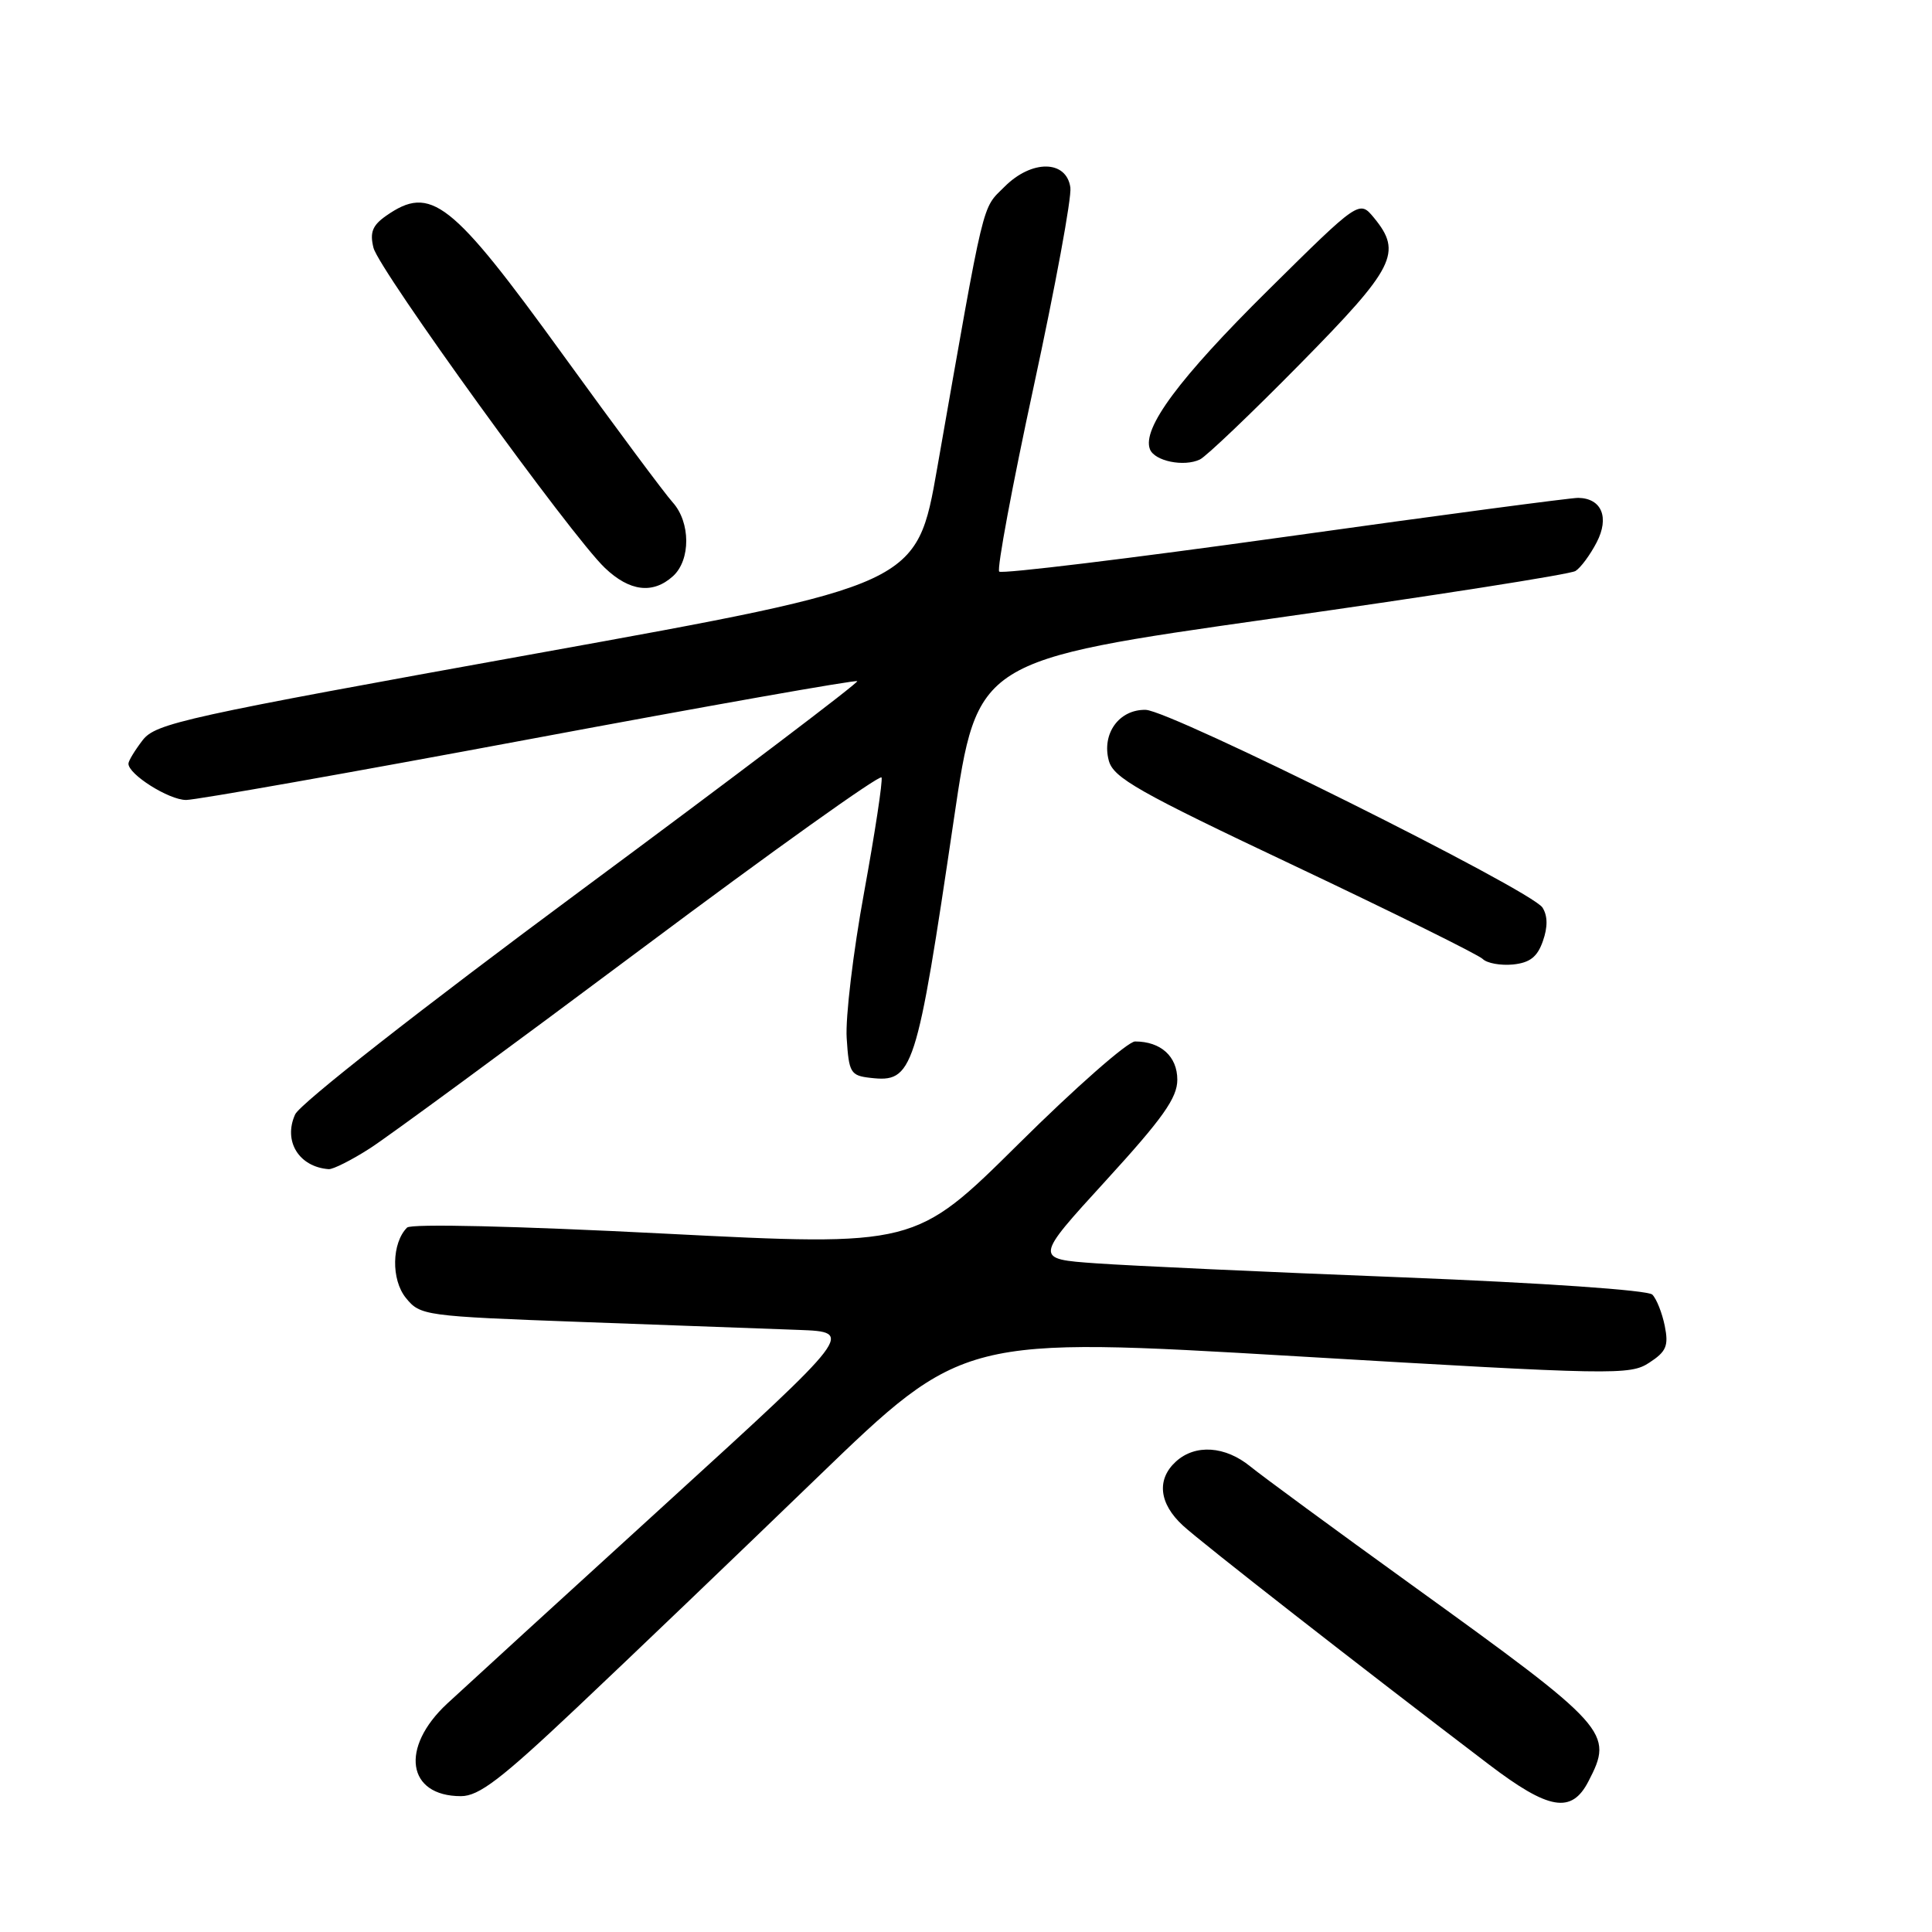 <?xml version="1.0" encoding="UTF-8" standalone="no"?>
<!DOCTYPE svg PUBLIC "-//W3C//DTD SVG 1.1//EN" "http://www.w3.org/Graphics/SVG/1.1/DTD/svg11.dtd" >
<svg xmlns="http://www.w3.org/2000/svg" xmlns:xlink="http://www.w3.org/1999/xlink" version="1.1" viewBox="0 0 256 256">
 <g >
 <path fill="currentColor"
d=" M 210.47 236.05 C 213.84 229.55 213.29 228.94 187.00 209.97 C 176.82 202.63 167.23 195.58 165.67 194.31 C 162.35 191.60 158.39 191.33 155.83 193.65 C 153.22 196.02 153.57 199.23 156.75 202.15 C 159.25 204.45 180.11 220.74 197.31 233.82 C 205.24 239.85 208.24 240.36 210.47 236.05 Z  M 76.46 226.25 C 83.31 219.79 97.62 206.09 108.27 195.80 C 127.63 177.11 127.63 177.11 171.75 179.71 C 213.92 182.20 215.99 182.24 218.54 180.56 C 220.80 179.09 221.12 178.33 220.59 175.69 C 220.24 173.97 219.50 172.10 218.94 171.54 C 218.35 170.95 204.48 169.99 185.71 169.25 C 168.00 168.56 149.80 167.72 145.27 167.40 C 137.04 166.82 137.04 166.82 146.52 156.45 C 154.09 148.17 156.00 145.47 156.00 143.07 C 156.00 139.98 153.81 138.00 150.40 138.00 C 149.44 138.00 142.49 144.11 134.96 151.58 C 121.26 165.15 121.26 165.15 88.05 163.46 C 68.33 162.45 54.47 162.13 53.94 162.66 C 51.90 164.70 51.81 169.55 53.78 171.98 C 55.69 174.33 56.18 174.40 77.11 175.17 C 88.88 175.60 101.80 176.07 105.84 176.22 C 113.18 176.50 113.18 176.50 88.34 199.15 C 74.68 211.60 61.59 223.57 59.25 225.74 C 52.97 231.58 53.93 238.00 61.08 238.00 C 63.46 238.00 66.39 235.76 76.46 226.25 Z  M 49.05 152.14 C 51.50 150.56 67.67 138.68 85.00 125.73 C 102.33 112.77 116.64 102.56 116.81 103.02 C 116.98 103.49 115.94 110.33 114.50 118.23 C 113.05 126.13 112.01 134.83 112.19 137.55 C 112.48 142.14 112.70 142.52 115.31 142.82 C 121.00 143.47 121.42 142.18 126.40 108.50 C 129.50 87.50 129.50 87.50 168.50 81.97 C 189.95 78.94 208.07 76.10 208.76 75.66 C 209.45 75.23 210.71 73.52 211.57 71.86 C 213.28 68.56 212.23 66.03 209.13 65.97 C 208.23 65.95 190.74 68.27 170.25 71.14 C 149.77 74.00 132.74 76.07 132.40 75.74 C 132.07 75.41 134.13 64.35 136.98 51.17 C 139.83 37.99 142.02 26.14 141.83 24.85 C 141.32 21.19 136.72 21.13 133.12 24.73 C 130.05 27.80 130.58 25.60 124.19 61.99 C 121.48 77.49 121.48 77.49 71.12 86.58 C 24.38 95.01 20.63 95.84 18.90 98.08 C 17.88 99.41 17.03 100.80 17.02 101.18 C 16.98 102.59 22.37 106.00 24.66 106.00 C 25.97 106.00 46.44 102.38 70.14 97.95 C 93.84 93.52 113.39 90.06 113.59 90.26 C 113.78 90.45 97.36 102.90 77.08 117.91 C 55.73 133.72 39.76 146.24 39.11 147.66 C 37.50 151.20 39.60 154.62 43.55 154.92 C 44.13 154.96 46.61 153.71 49.05 152.14 Z  M 204.44 124.70 C 205.10 122.83 205.08 121.35 204.39 120.26 C 202.95 117.97 155.10 94.13 151.81 94.06 C 148.30 93.98 145.96 97.20 146.92 100.78 C 147.53 103.07 150.81 104.93 171.54 114.73 C 184.69 120.96 195.91 126.51 196.47 127.07 C 197.03 127.63 198.83 127.96 200.48 127.80 C 202.72 127.57 203.71 126.80 204.44 124.70 Z  M 89.17 76.35 C 91.54 74.20 91.51 69.20 89.13 66.56 C 88.10 65.43 81.56 56.63 74.60 47.02 C 59.77 26.54 57.10 24.44 51.14 28.61 C 49.35 29.87 48.98 30.80 49.49 32.84 C 50.23 35.78 75.69 71.01 80.15 75.25 C 83.43 78.38 86.51 78.75 89.17 76.35 Z  M 172.25 48.24 C 184.84 35.46 185.85 33.47 182.06 28.86 C 180.11 26.50 180.11 26.50 167.98 38.50 C 156.25 50.11 151.31 56.76 152.37 59.52 C 152.97 61.10 156.89 61.90 159.00 60.88 C 159.82 60.49 165.79 54.80 172.25 48.24 Z "/>
</g>
</svg>